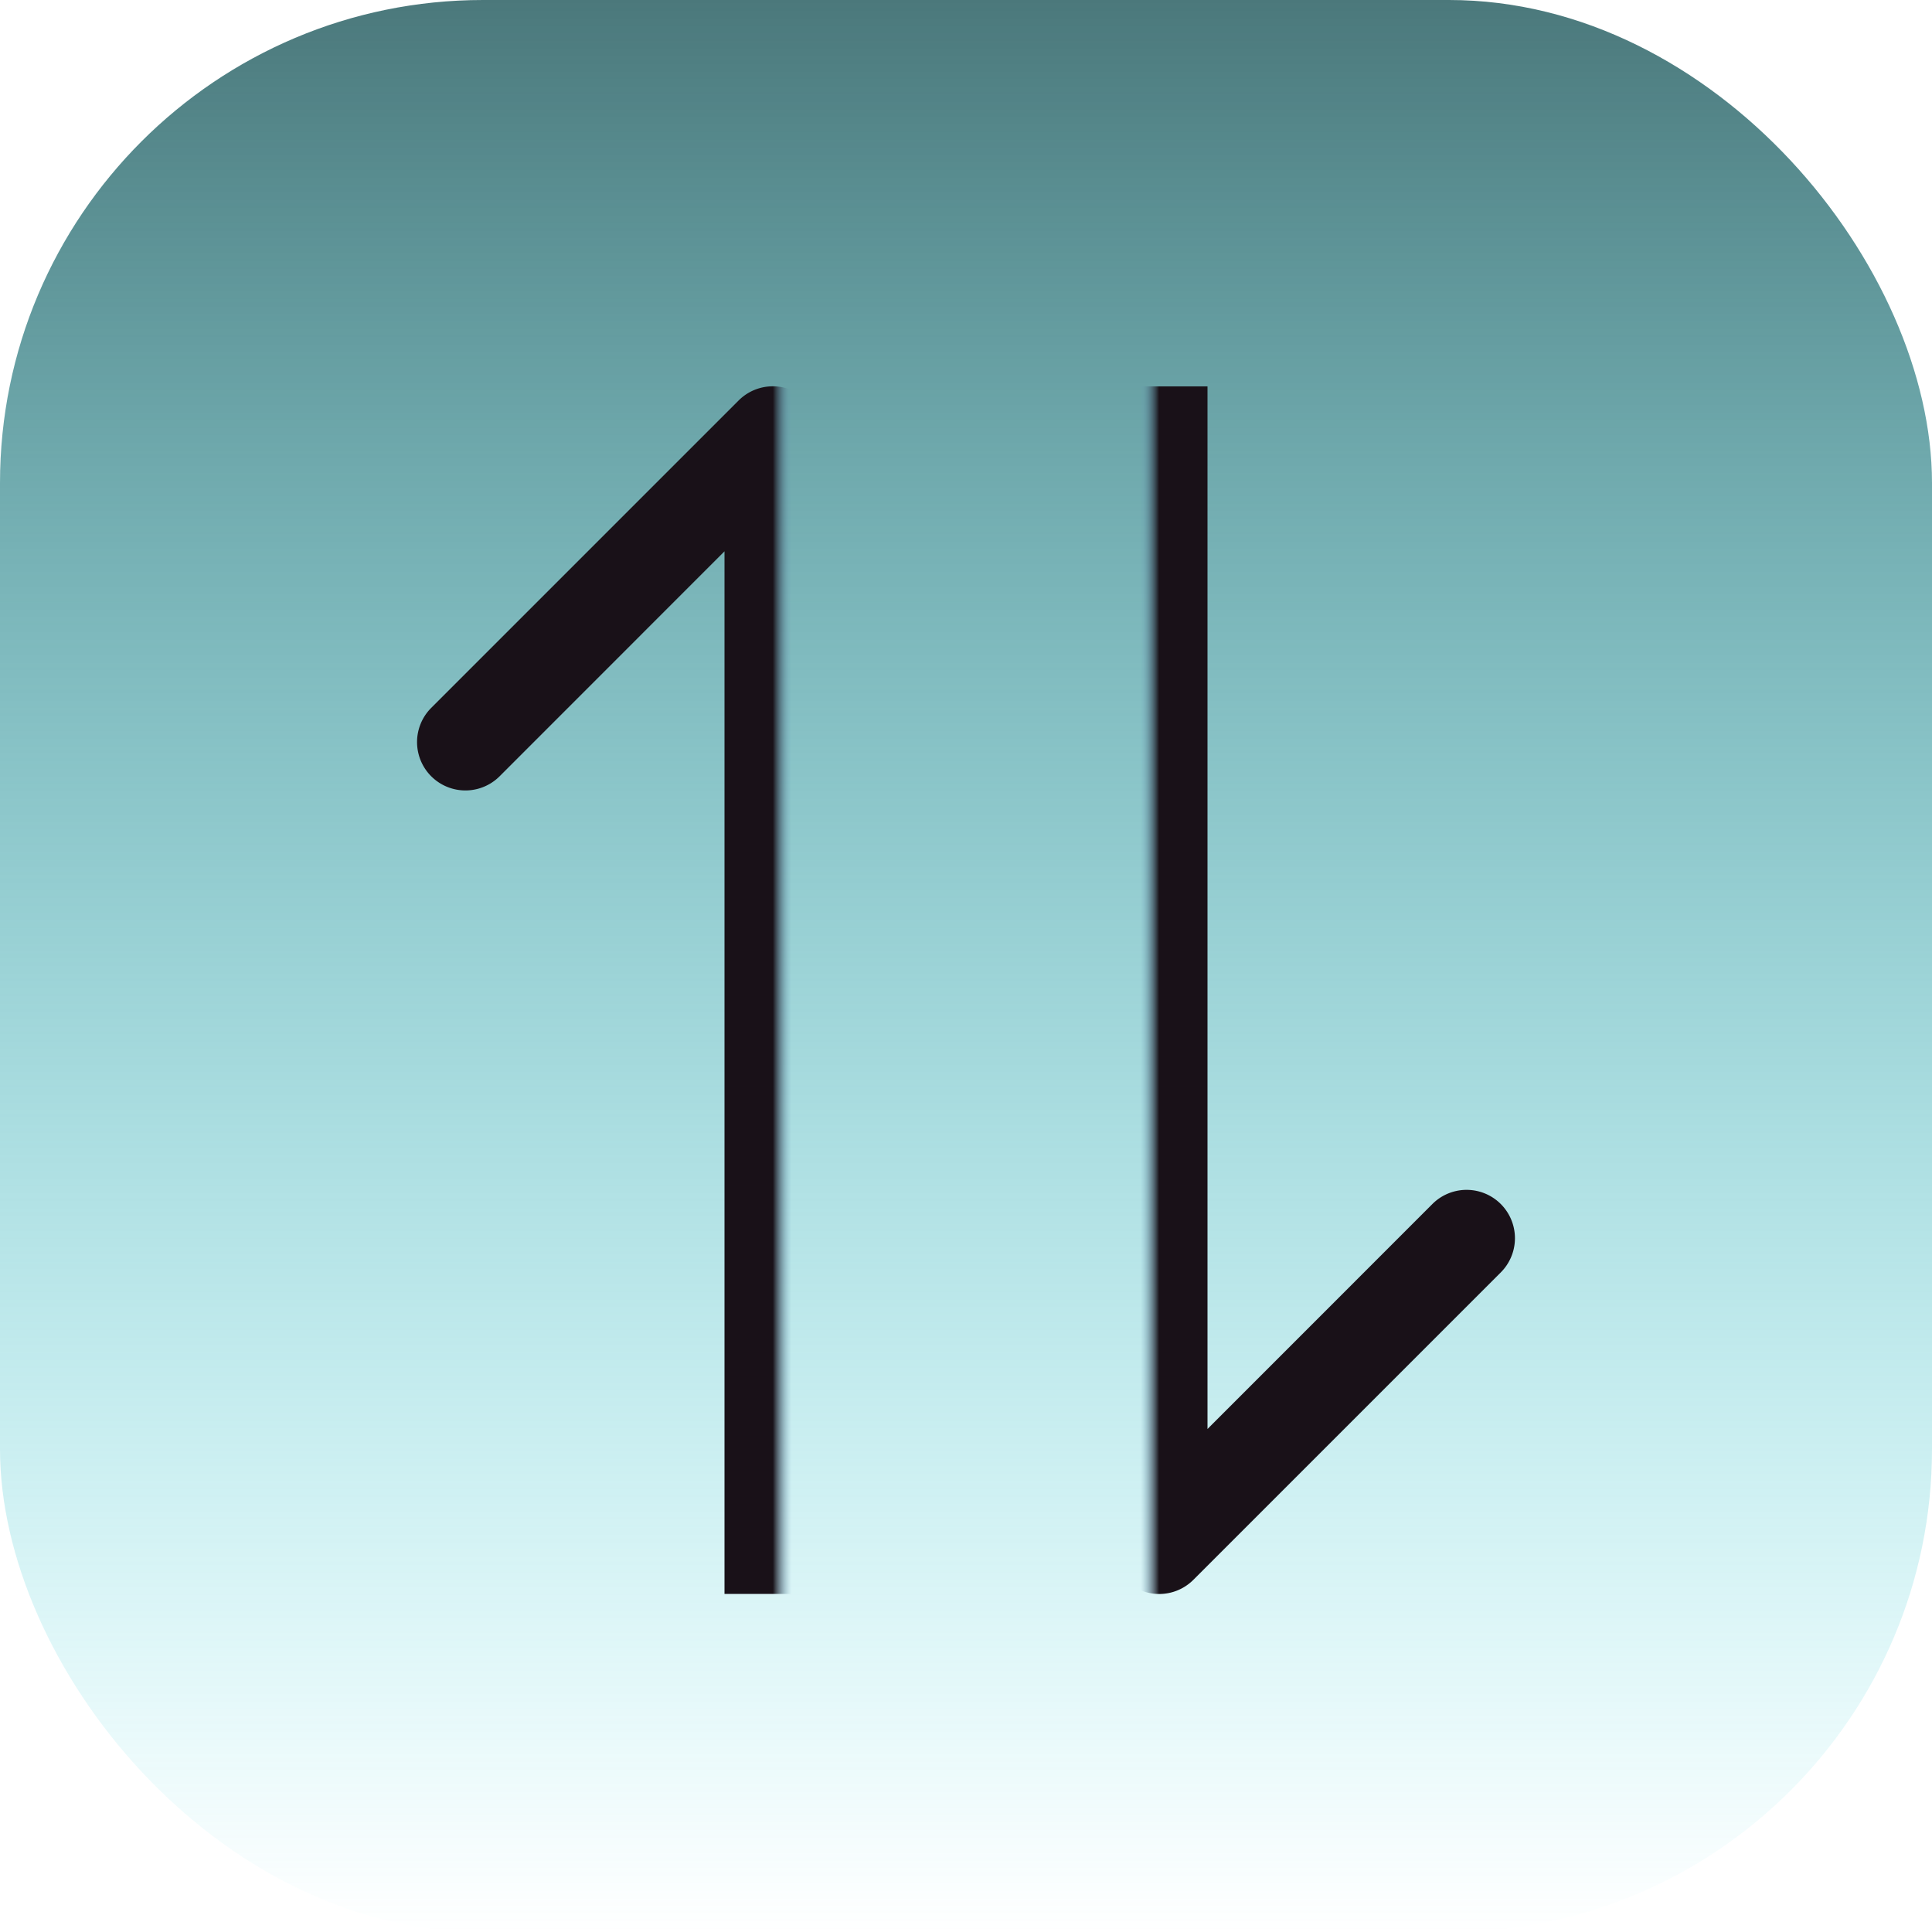 <svg width="20" height="20" fill="none" xmlns="http://www.w3.org/2000/svg"><rect width="20" height="20" rx="5" fill="url(#paint0_linear)"/><path d="M11.646 16.354a.5.5 0 00.708 0l3.182-3.182a.5.5 0 10-.708-.708L12 15.293l-2.828-2.829a.5.5 0 10-.708.708l3.182 3.182zM11.5 4v12h1V4h-1z" fill="url(#paint1_linear)"/><path d="M8.354 4.146a.5.5 0 00-.708 0L4.464 7.328a.5.5 0 10.708.708L8 5.207l2.828 2.829a.5.5 0 10.708-.708L8.354 4.146zM8.5 16.5v-12h-1v12h1z" fill="url(#paint2_linear)"/><defs><linearGradient id="paint0_linear" x1="10" y1="0" x2="10" y2="20" gradientUnits="userSpaceOnUse"><stop stop-color="#4B787B"/><stop offset="1" stop-color="#25D5E0" stop-opacity="0"/></linearGradient><linearGradient id="paint1_linear" x1="12" y1="10" x2="11" y2="10" gradientUnits="userSpaceOnUse"><stop stop-color="#191118"/><stop offset=".193" stop-color="#6EA3C1" stop-opacity="0"/></linearGradient><linearGradient id="paint2_linear" x1="8" y1="10.5" x2="9" y2="10.5" gradientUnits="userSpaceOnUse"><stop stop-color="#191118"/><stop offset=".193" stop-color="#6EA3C1" stop-opacity="0"/></linearGradient></defs></svg>